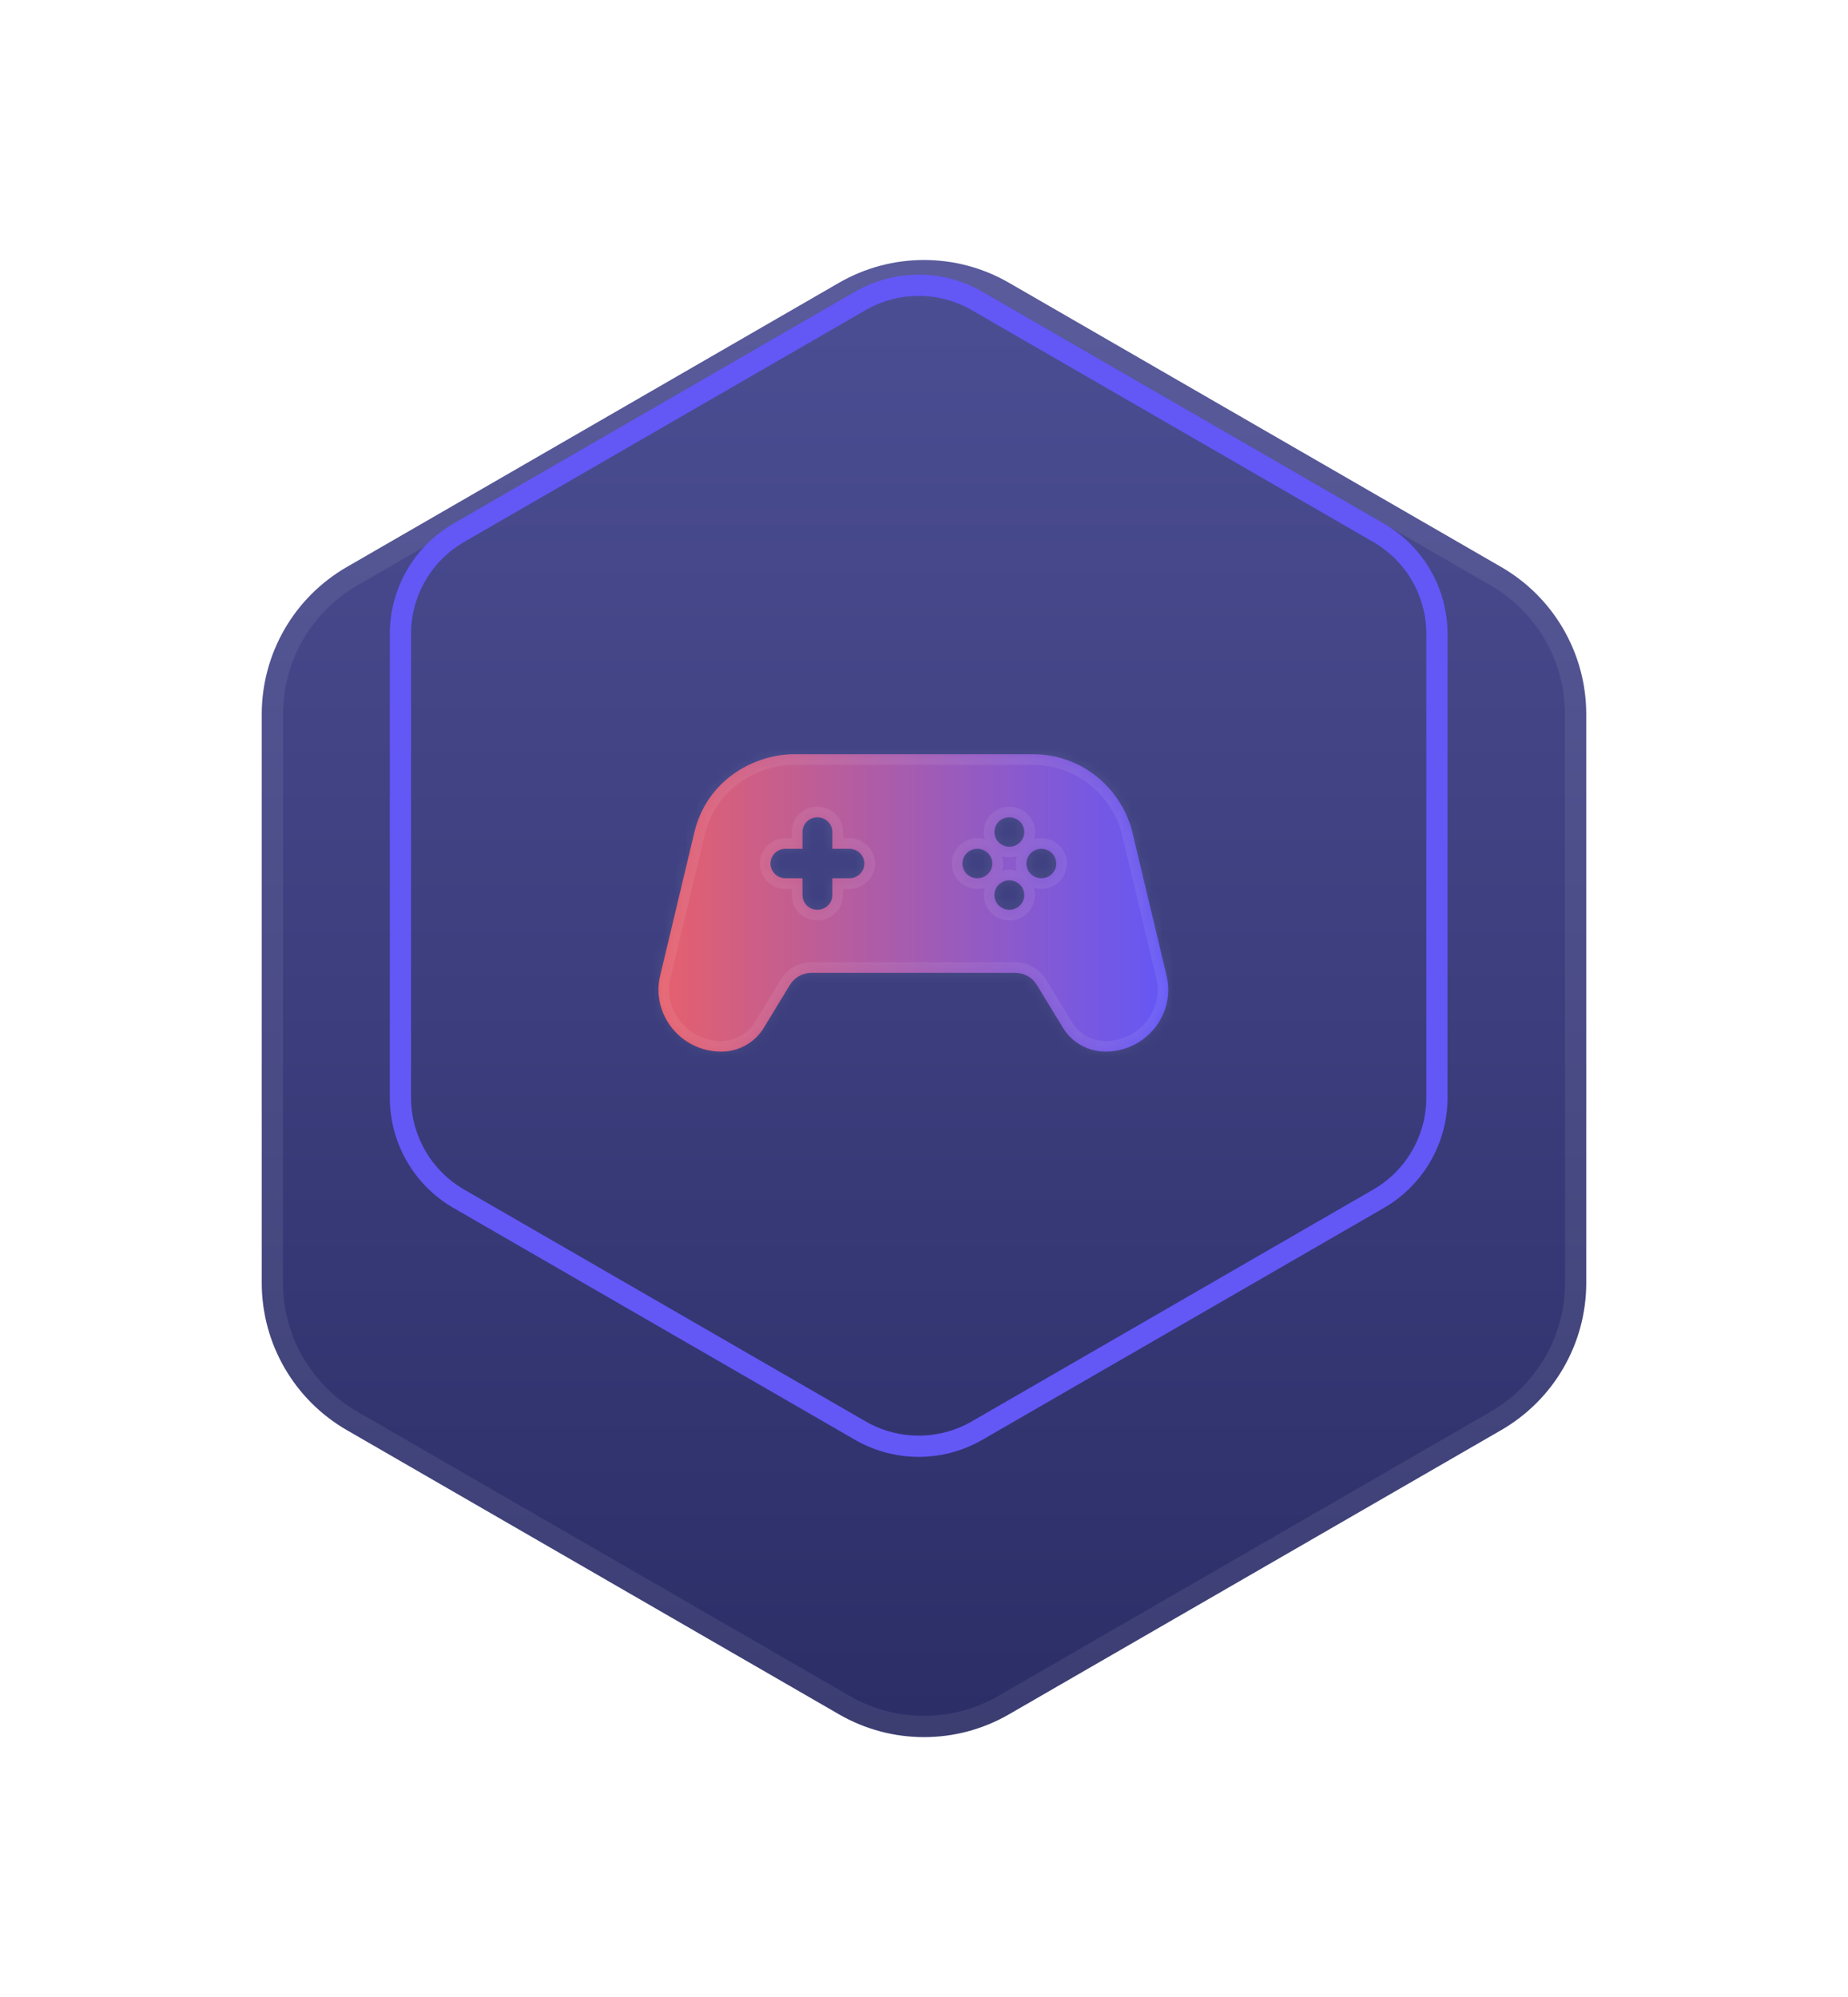 <svg width="174" height="188" viewBox="0 0 174 188" fill="none" xmlns="http://www.w3.org/2000/svg">
<g filter="url(#filter0_d_1_34)">
<path d="M79 14.619C83.95 11.761 90.05 11.761 95 14.619L141.354 41.381C146.304 44.239 149.354 49.521 149.354 55.238V108.762C149.354 114.479 146.304 119.761 141.354 122.619L95 149.381C90.05 152.239 83.95 152.239 79 149.381L32.646 122.619C27.696 119.761 24.646 114.479 24.646 108.762V55.238C24.646 49.521 27.696 44.239 32.646 41.381L79 14.619Z" fill="url(#paint0_linear_1_34)"/>
<path d="M94.5 15.485L140.854 42.247C145.495 44.927 148.354 49.879 148.354 55.238V108.762C148.354 114.121 145.495 119.073 140.854 121.753L94.5 148.515C89.859 151.195 84.141 151.195 79.5 148.515L33.146 121.753C28.505 119.073 25.646 114.121 25.646 108.762V55.238C25.646 49.879 28.505 44.927 33.146 42.247L79.5 15.485C84.141 12.805 89.859 12.805 94.5 15.485Z" stroke="white" stroke-opacity="0.078" stroke-width="2"/>
</g>
<path d="M92 28.33L129.796 50.152C133.2 52.117 135.296 55.748 135.296 59.678V103.322C135.296 107.252 133.2 110.883 129.796 112.848L92 134.67C88.597 136.635 84.403 136.635 81 134.67L43.203 112.848C39.8 110.883 37.703 107.252 37.703 103.322V59.678C37.703 55.748 39.8 52.117 43.203 50.152L81 28.33C84.403 26.365 88.597 26.365 92 28.33Z" stroke="#6357F6" stroke-width="2"/>
<g filter="url(#filter1_d_1_34)">
<mask id="path-4-inside-1_1_34" fill="white">
<path fill-rule="evenodd" clip-rule="evenodd" d="M106.623 74.361L109.84 87.834C110.714 91.495 107.892 95 104.08 95C102.456 95 100.93 94.148 100.096 92.778L97.618 88.709C97.194 88.012 96.419 87.58 95.595 87.58H76.405C75.581 87.58 74.806 88.012 74.382 88.709L71.903 92.778C71.07 94.148 69.544 95 67.921 95C64.104 95 61.286 91.491 62.16 87.834L65.377 74.361C66.561 69.402 71.025 67 74.809 67H97.191C102.361 67 105.756 70.732 106.623 74.361ZM78.37 78.675H79.976C80.752 78.675 81.382 78.055 81.382 77.29C81.382 76.525 80.752 75.904 79.976 75.904H78.37V74.322C78.37 73.557 77.74 72.936 76.963 72.936C76.187 72.936 75.558 73.557 75.558 74.322V75.904H73.951C73.175 75.904 72.546 76.525 72.546 77.29C72.546 78.055 73.175 78.675 73.951 78.675H75.558V80.258C75.558 81.023 76.187 81.643 76.963 81.643C77.74 81.643 78.37 81.023 78.37 80.258V78.675ZM92.024 78.675C91.248 78.675 90.618 78.055 90.618 77.29C90.618 76.525 91.249 75.904 92.024 75.904C92.8 75.904 93.43 76.525 93.43 77.29C93.43 78.055 92.8 78.675 92.024 78.675ZM93.63 80.258C93.63 81.023 94.26 81.643 95.037 81.643C95.812 81.643 96.442 81.023 96.442 80.258C96.442 79.493 95.812 78.872 95.037 78.872C94.26 78.872 93.63 79.493 93.63 80.258ZM95.037 75.707C94.26 75.707 93.63 75.087 93.63 74.322C93.63 73.557 94.26 72.936 95.037 72.936C95.812 72.936 96.442 73.557 96.442 74.322C96.442 75.087 95.812 75.707 95.037 75.707ZM96.642 77.29C96.642 78.055 97.273 78.675 98.049 78.675C98.825 78.675 99.454 78.055 99.454 77.29C99.454 76.525 98.825 75.904 98.049 75.904C97.273 75.904 96.642 76.525 96.642 77.29Z"/>
</mask>
<path fill-rule="evenodd" clip-rule="evenodd" d="M106.623 74.361L109.84 87.834C110.714 91.495 107.892 95 104.08 95C102.456 95 100.93 94.148 100.096 92.778L97.618 88.709C97.194 88.012 96.419 87.58 95.595 87.58H76.405C75.581 87.58 74.806 88.012 74.382 88.709L71.903 92.778C71.07 94.148 69.544 95 67.921 95C64.104 95 61.286 91.491 62.16 87.834L65.377 74.361C66.561 69.402 71.025 67 74.809 67H97.191C102.361 67 105.756 70.732 106.623 74.361ZM78.37 78.675H79.976C80.752 78.675 81.382 78.055 81.382 77.29C81.382 76.525 80.752 75.904 79.976 75.904H78.37V74.322C78.37 73.557 77.74 72.936 76.963 72.936C76.187 72.936 75.558 73.557 75.558 74.322V75.904H73.951C73.175 75.904 72.546 76.525 72.546 77.29C72.546 78.055 73.175 78.675 73.951 78.675H75.558V80.258C75.558 81.023 76.187 81.643 76.963 81.643C77.74 81.643 78.37 81.023 78.37 80.258V78.675ZM92.024 78.675C91.248 78.675 90.618 78.055 90.618 77.29C90.618 76.525 91.249 75.904 92.024 75.904C92.8 75.904 93.43 76.525 93.43 77.29C93.43 78.055 92.8 78.675 92.024 78.675ZM93.63 80.258C93.63 81.023 94.26 81.643 95.037 81.643C95.812 81.643 96.442 81.023 96.442 80.258C96.442 79.493 95.812 78.872 95.037 78.872C94.26 78.872 93.63 79.493 93.63 80.258ZM95.037 75.707C94.26 75.707 93.63 75.087 93.63 74.322C93.63 73.557 94.26 72.936 95.037 72.936C95.812 72.936 96.442 73.557 96.442 74.322C96.442 75.087 95.812 75.707 95.037 75.707ZM96.642 77.29C96.642 78.055 97.273 78.675 98.049 78.675C98.825 78.675 99.454 78.055 99.454 77.29C99.454 76.525 98.825 75.904 98.049 75.904C97.273 75.904 96.642 76.525 96.642 77.29Z" fill="url(#paint1_linear_1_34)"/>
<path fill-rule="evenodd" clip-rule="evenodd" d="M106.623 74.361L109.84 87.834C110.714 91.495 107.892 95 104.08 95C102.456 95 100.93 94.148 100.096 92.778L97.618 88.709C97.194 88.012 96.419 87.58 95.595 87.58H76.405C75.581 87.58 74.806 88.012 74.382 88.709L71.903 92.778C71.07 94.148 69.544 95 67.921 95C64.104 95 61.286 91.491 62.16 87.834L65.377 74.361C66.561 69.402 71.025 67 74.809 67H97.191C102.361 67 105.756 70.732 106.623 74.361ZM78.37 78.675H79.976C80.752 78.675 81.382 78.055 81.382 77.29C81.382 76.525 80.752 75.904 79.976 75.904H78.37V74.322C78.37 73.557 77.74 72.936 76.963 72.936C76.187 72.936 75.558 73.557 75.558 74.322V75.904H73.951C73.175 75.904 72.546 76.525 72.546 77.29C72.546 78.055 73.175 78.675 73.951 78.675H75.558V80.258C75.558 81.023 76.187 81.643 76.963 81.643C77.74 81.643 78.37 81.023 78.37 80.258V78.675ZM92.024 78.675C91.248 78.675 90.618 78.055 90.618 77.29C90.618 76.525 91.249 75.904 92.024 75.904C92.8 75.904 93.43 76.525 93.43 77.29C93.43 78.055 92.8 78.675 92.024 78.675ZM93.63 80.258C93.63 81.023 94.26 81.643 95.037 81.643C95.812 81.643 96.442 81.023 96.442 80.258C96.442 79.493 95.812 78.872 95.037 78.872C94.26 78.872 93.63 79.493 93.63 80.258ZM95.037 75.707C94.26 75.707 93.63 75.087 93.63 74.322C93.63 73.557 94.26 72.936 95.037 72.936C95.812 72.936 96.442 73.557 96.442 74.322C96.442 75.087 95.812 75.707 95.037 75.707ZM96.642 77.29C96.642 78.055 97.273 78.675 98.049 78.675C98.825 78.675 99.454 78.055 99.454 77.29C99.454 76.525 98.825 75.904 98.049 75.904C97.273 75.904 96.642 76.525 96.642 77.29Z" fill="url(#paint2_linear_1_34)"/>
<path d="M109.84 87.834L110.813 87.602L110.813 87.602L109.84 87.834ZM106.623 74.361L105.65 74.594L105.65 74.594L106.623 74.361ZM100.096 92.778L100.95 92.258L100.95 92.258L100.096 92.778ZM97.618 88.709L96.764 89.229L96.764 89.229L97.618 88.709ZM74.382 88.709L75.236 89.229L75.236 89.228L74.382 88.709ZM71.903 92.778L71.049 92.258L71.049 92.258L71.903 92.778ZM62.16 87.834L63.132 88.067L63.132 88.067L62.16 87.834ZM65.377 74.361L66.35 74.594L66.35 74.594L65.377 74.361ZM78.37 78.675V77.675H77.37V78.675H78.37ZM78.37 75.904H77.37V76.904H78.37V75.904ZM75.558 75.904V76.904H76.558V75.904H75.558ZM75.558 78.675H76.558V77.675H75.558V78.675ZM110.813 87.602L107.595 74.129L105.65 74.594L108.868 88.067L110.813 87.602ZM104.08 96C108.519 96 111.842 91.91 110.813 87.602L108.868 88.066C109.587 91.08 107.266 94 104.08 94V96ZM99.242 93.298C100.26 94.971 102.112 96 104.08 96V94C102.8 94 101.601 93.326 100.95 92.258L99.242 93.298ZM96.764 89.229L99.242 93.298L100.95 92.258L98.472 88.189L96.764 89.229ZM95.595 88.58C96.075 88.58 96.524 88.834 96.764 89.229L98.472 88.189C97.865 87.191 96.763 86.58 95.595 86.58V88.58ZM76.405 88.58H95.595V86.58H76.405V88.58ZM75.236 89.228C75.476 88.834 75.925 88.58 76.405 88.58V86.58C75.236 86.58 74.135 87.19 73.528 88.189L75.236 89.228ZM72.758 93.298L75.236 89.229L73.528 88.188L71.049 92.258L72.758 93.298ZM67.921 96C69.888 96 71.74 94.971 72.758 93.298L71.049 92.258C70.399 93.326 69.199 94 67.921 94V96ZM61.187 87.602C60.159 91.906 63.476 96 67.921 96V94C64.731 94 62.413 91.077 63.132 88.067L61.187 87.602ZM64.405 74.129L61.187 87.602L63.132 88.067L66.35 74.594L64.405 74.129ZM74.809 66C70.66 66 65.717 68.631 64.405 74.129L66.35 74.594C67.405 70.173 71.39 68 74.809 68V66ZM97.191 66H74.809V68H97.191V66ZM107.595 74.129C106.64 70.126 102.898 66 97.191 66V68C101.824 68 104.873 71.338 105.65 74.594L107.595 74.129ZM79.976 77.675H78.37V79.675H79.976V77.675ZM80.382 77.29C80.382 77.489 80.214 77.675 79.976 77.675V79.675C81.29 79.675 82.382 78.621 82.382 77.29H80.382ZM79.976 76.904C80.214 76.904 80.382 77.091 80.382 77.29H82.382C82.382 75.959 81.291 74.904 79.976 74.904V76.904ZM78.37 76.904H79.976V74.904H78.37V76.904ZM77.37 74.322V75.904H79.37V74.322H77.37ZM76.963 73.936C77.202 73.936 77.37 74.123 77.37 74.322H79.37C79.37 72.99 78.278 71.936 76.963 71.936V73.936ZM76.558 74.322C76.558 74.123 76.725 73.936 76.963 73.936V71.936C75.649 71.936 74.558 72.991 74.558 74.322H76.558ZM76.558 75.904V74.322H74.558V75.904H76.558ZM73.951 76.904H75.558V74.904H73.951V76.904ZM73.546 77.29C73.546 77.091 73.713 76.904 73.951 76.904V74.904C72.636 74.904 71.546 75.959 71.546 77.29H73.546ZM73.951 77.675C73.713 77.675 73.546 77.489 73.546 77.29H71.546C71.546 78.621 72.637 79.675 73.951 79.675V77.675ZM75.558 77.675H73.951V79.675H75.558V77.675ZM76.558 80.258V78.675H74.558V80.258H76.558ZM76.963 80.643C76.725 80.643 76.558 80.457 76.558 80.258H74.558C74.558 81.589 75.649 82.643 76.963 82.643V80.643ZM77.37 80.258C77.37 80.457 77.202 80.643 76.963 80.643V82.643C78.278 82.643 79.37 81.589 79.37 80.258H77.37ZM77.37 78.675V80.258H79.37V78.675H77.37ZM89.618 77.29C89.618 78.621 90.71 79.675 92.024 79.675V77.675C91.787 77.675 91.618 77.489 91.618 77.29H89.618ZM92.024 74.904C90.71 74.904 89.618 75.959 89.618 77.29H91.618C91.618 77.091 91.787 76.904 92.024 76.904V74.904ZM94.43 77.29C94.43 75.959 93.339 74.904 92.024 74.904V76.904C92.262 76.904 92.43 77.091 92.43 77.29H94.43ZM92.024 79.675C93.339 79.675 94.43 78.621 94.43 77.29H92.43C92.43 77.488 92.262 77.675 92.024 77.675V79.675ZM95.037 80.643C94.799 80.643 94.63 80.456 94.63 80.258H92.63C92.63 81.589 93.722 82.643 95.037 82.643V80.643ZM95.442 80.258C95.442 80.457 95.274 80.643 95.037 80.643V82.643C96.351 82.643 97.442 81.589 97.442 80.258H95.442ZM95.037 79.872C95.274 79.872 95.442 80.059 95.442 80.258H97.442C97.442 78.928 96.351 77.872 95.037 77.872V79.872ZM94.63 80.258C94.63 80.06 94.799 79.872 95.037 79.872V77.872C93.722 77.872 92.63 78.927 92.63 80.258H94.63ZM92.63 74.322C92.63 75.653 93.722 76.707 95.037 76.707V74.707C94.799 74.707 94.63 74.52 94.63 74.322H92.63ZM95.037 71.936C93.722 71.936 92.63 72.991 92.63 74.322H94.63C94.63 74.124 94.799 73.936 95.037 73.936V71.936ZM97.442 74.322C97.442 72.991 96.351 71.936 95.037 71.936V73.936C95.274 73.936 95.442 74.123 95.442 74.322H97.442ZM95.037 76.707C96.351 76.707 97.442 75.653 97.442 74.322H95.442C95.442 74.521 95.274 74.707 95.037 74.707V76.707ZM98.049 77.675C97.811 77.675 97.642 77.488 97.642 77.29H95.642C95.642 78.621 96.735 79.675 98.049 79.675V77.675ZM98.454 77.29C98.454 77.489 98.286 77.675 98.049 77.675V79.675C99.363 79.675 100.454 78.621 100.454 77.29H98.454ZM98.049 76.904C98.286 76.904 98.454 77.091 98.454 77.29H100.454C100.454 75.959 99.363 74.904 98.049 74.904V76.904ZM97.642 77.29C97.642 77.091 97.811 76.904 98.049 76.904V74.904C96.734 74.904 95.642 75.959 95.642 77.29H97.642Z" fill="white" fill-opacity="0.078" mask="url(#path-4-inside-1_1_34)"/>
</g>
<defs>
<filter id="filter0_d_1_34" x="0.646" y="0.475" width="172.708" height="187.05" filterUnits="userSpaceOnUse" color-interpolation-filters="sRGB">
<feFlood flood-opacity="0" result="BackgroundImageFix"/>
<feColorMatrix in="SourceAlpha" type="matrix" values="0 0 0 0 0 0 0 0 0 0 0 0 0 0 0 0 0 0 127 0" result="hardAlpha"/>
<feOffset dy="12"/>
<feGaussianBlur stdDeviation="12"/>
<feColorMatrix type="matrix" values="0 0 0 0 0 0 0 0 0 0.004 0 0 0 0 0.171 0 0 0 0.157 0"/>
<feBlend mode="normal" in2="BackgroundImageFix" result="effect1_dropShadow_1_34"/>
<feBlend mode="normal" in="SourceGraphic" in2="effect1_dropShadow_1_34" result="shape"/>
</filter>
<filter id="filter1_d_1_34" x="54" y="63" width="64" height="44" filterUnits="userSpaceOnUse" color-interpolation-filters="sRGB">
<feFlood flood-opacity="0" result="BackgroundImageFix"/>
<feColorMatrix in="SourceAlpha" type="matrix" values="0 0 0 0 0 0 0 0 0 0 0 0 0 0 0 0 0 0 127 0" result="hardAlpha"/>
<feOffset dy="4"/>
<feGaussianBlur stdDeviation="4"/>
<feColorMatrix type="matrix" values="0 0 0 0 0 0 0 0 0 0.004 0 0 0 0 0.171 0 0 0 0.157 0"/>
<feBlend mode="normal" in2="BackgroundImageFix" result="effect1_dropShadow_1_34"/>
<feBlend mode="normal" in="SourceGraphic" in2="effect1_dropShadow_1_34" result="shape"/>
</filter>
<linearGradient id="paint0_linear_1_34" x1="15" y1="10" x2="15" y2="154" gradientUnits="userSpaceOnUse">
<stop stop-color="#4D4F95"/>
<stop offset="1" stop-color="#2B2D66"/>
</linearGradient>
<linearGradient id="paint1_linear_1_34" x1="62" y1="67" x2="62" y2="95" gradientUnits="userSpaceOnUse">
<stop stop-color="#4D4F95"/>
<stop offset="1" stop-color="#2B2D66"/>
</linearGradient>
<linearGradient id="paint2_linear_1_34" x1="110" y1="67" x2="62" y2="67" gradientUnits="userSpaceOnUse">
<stop stop-color="#6357F6"/>
<stop offset="1" stop-color="#E6606C"/>
</linearGradient>
</defs>
</svg>
